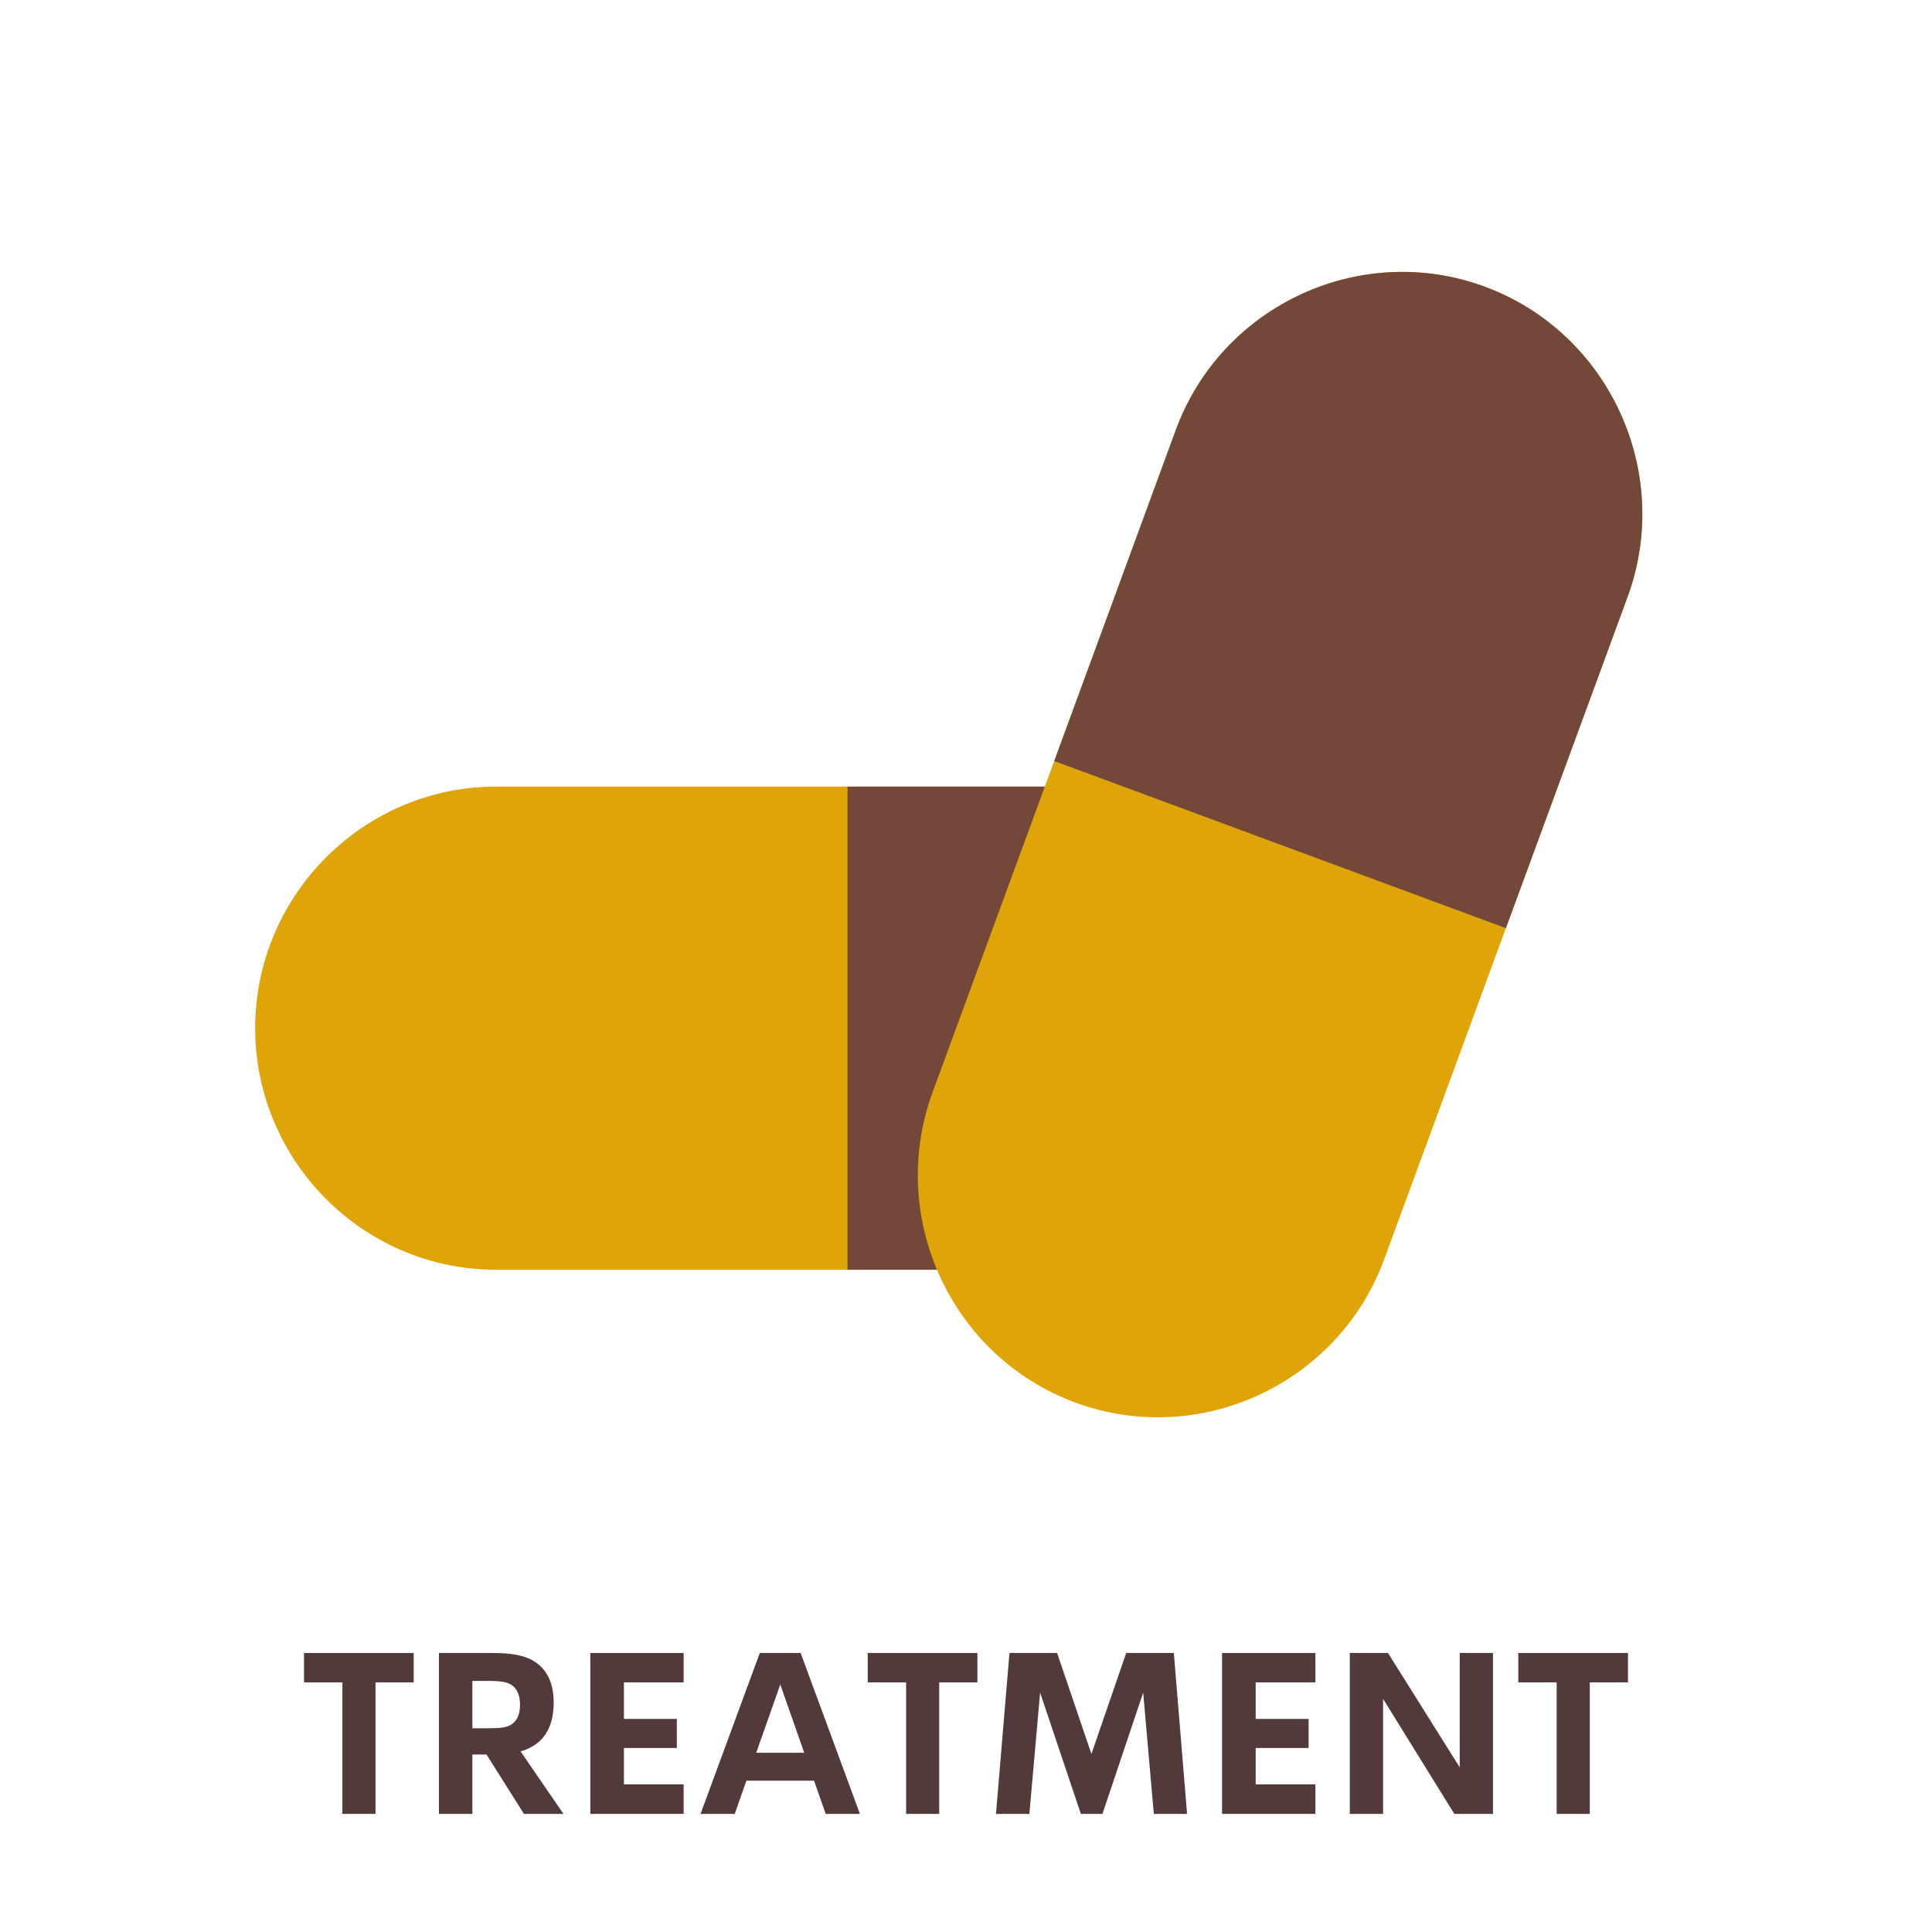 <svg xmlns="http://www.w3.org/2000/svg" xmlns:xlink="http://www.w3.org/1999/xlink" width="200" zoomAndPan="magnify" viewBox="0 0 150 150" height="200" preserveAspectRatio="xMidYMid meet" version="1.0"><defs><g/><clipPath id="3a4612678a"><path d="M 19.758 61 L 112 61 L 112 99 L 19.758 99 Z M 19.758 61 " clip-rule="nonzero"/></clipPath></defs><g clip-path="url(#3a4612678a)"><path fill="#dfa408" d="M 93.113 98.582 L 38.5 98.582 C 28.219 98.582 19.812 90.145 19.812 79.824 C 19.812 69.512 28.219 61.074 38.5 61.074 L 93.113 61.074 C 103.387 61.074 111.797 69.512 111.797 79.824 C 111.797 90.145 103.387 98.582 93.113 98.582 " fill-opacity="1" fill-rule="nonzero"/></g><path fill="#744838" d="M 93.113 61.074 L 65.801 61.074 L 65.801 98.582 L 93.113 98.582 C 103.387 98.582 111.797 90.145 111.797 79.824 C 111.797 69.512 103.387 61.074 93.113 61.074 " fill-opacity="1" fill-rule="nonzero"/><path fill="#dfa408" d="M 126.363 46.348 L 107.469 97.773 C 103.914 107.453 93.117 112.457 83.473 108.887 C 73.828 105.32 68.852 94.48 72.406 84.801 L 91.293 33.375 C 94.852 23.695 105.652 18.695 115.289 22.262 C 124.934 25.832 129.918 36.672 126.363 46.348 " fill-opacity="1" fill-rule="nonzero"/><path fill="#744838" d="M 91.293 33.375 L 81.852 59.086 L 116.918 72.062 L 126.363 46.348 C 129.918 36.672 124.934 25.832 115.289 22.262 C 105.652 18.695 94.852 23.695 91.293 33.375 " fill-opacity="1" fill-rule="nonzero"/><g fill="#513a39" fill-opacity="1"><g transform="translate(23.256, 140.83)"><g><path d="M 8.863 -12.492 L 0.348 -12.492 L 0.348 -10.211 L 3.328 -10.211 L 3.328 0 L 5.898 0 L 5.898 -10.211 L 8.863 -10.211 Z M 8.863 -12.492 "/></g></g></g><g fill="#513a39" fill-opacity="1"><g transform="translate(32.464, 140.83)"><g><path d="M 8.215 0 L 11.285 0 L 7.953 -4.852 C 8.258 -4.938 8.516 -5.039 8.75 -5.172 C 10.012 -5.836 10.523 -7.082 10.523 -8.645 C 10.523 -10.133 10.02 -11.316 8.801 -11.965 C 8.152 -12.297 7.316 -12.492 5.723 -12.492 L 1.617 -12.492 L 1.617 0 L 4.211 0 L 4.211 -4.609 L 5.309 -4.609 Z M 4.211 -10.324 L 5.359 -10.324 C 6.363 -10.324 6.926 -10.262 7.324 -9.961 C 7.695 -9.668 7.91 -9.184 7.91 -8.48 C 7.91 -7.746 7.695 -7.254 7.273 -6.961 C 6.891 -6.691 6.348 -6.648 5.359 -6.648 L 4.211 -6.648 Z M 4.211 -10.324 "/></g></g></g><g fill="#513a39" fill-opacity="1"><g transform="translate(44.214, 140.83)"><g><path d="M 8.863 -10.211 L 8.863 -12.492 L 1.617 -12.492 L 1.617 0 L 8.863 0 L 8.863 -2.293 L 4.227 -2.293 L 4.227 -5.117 L 8.336 -5.117 L 8.336 -7.375 L 4.227 -7.375 L 4.227 -10.211 Z M 8.863 -10.211 "/></g></g></g><g fill="#513a39" fill-opacity="1"><g transform="translate(54.131, 140.83)"><g><path d="M 9.977 0 L 12.633 0 L 8.031 -12.492 L 4.859 -12.492 L 0.258 0 L 2.914 0 L 3.82 -2.578 L 9.07 -2.578 Z M 4.582 -4.746 L 6.449 -10.047 L 8.309 -4.746 Z M 4.582 -4.746 "/></g></g></g><g fill="#513a39" fill-opacity="1"><g transform="translate(67.022, 140.83)"><g><path d="M 8.863 -12.492 L 0.348 -12.492 L 0.348 -10.211 L 3.328 -10.211 L 3.328 0 L 5.898 0 L 5.898 -10.211 L 8.863 -10.211 Z M 8.863 -12.492 "/></g></g></g><g fill="#513a39" fill-opacity="1"><g transform="translate(76.23, 140.83)"><g><path d="M 15.934 0 L 14.906 -12.492 L 11.207 -12.492 L 8.508 -4.652 L 5.844 -12.492 L 2.145 -12.492 L 1.098 0 L 3.691 0 L 4.523 -9.414 L 7.688 0 L 9.363 0 L 12.527 -9.414 L 13.352 0 Z M 15.934 0 "/></g></g></g><g fill="#513a39" fill-opacity="1"><g transform="translate(93.263, 140.83)"><g><path d="M 8.863 -10.211 L 8.863 -12.492 L 1.617 -12.492 L 1.617 0 L 8.863 0 L 8.863 -2.293 L 4.227 -2.293 L 4.227 -5.117 L 8.336 -5.117 L 8.336 -7.375 L 4.227 -7.375 L 4.227 -10.211 Z M 8.863 -10.211 "/></g></g></g><g fill="#513a39" fill-opacity="1"><g transform="translate(103.18, 140.83)"><g><path d="M 10.152 -12.492 L 10.152 -3.613 L 4.582 -12.492 L 1.617 -12.492 L 1.617 0 L 4.203 0 L 4.203 -8.93 L 9.734 0 L 12.734 0 L 12.734 -12.492 Z M 10.152 -12.492 "/></g></g></g><g fill="#513a39" fill-opacity="1"><g transform="translate(117.532, 140.83)"><g><path d="M 8.863 -12.492 L 0.348 -12.492 L 0.348 -10.211 L 3.328 -10.211 L 3.328 0 L 5.898 0 L 5.898 -10.211 L 8.863 -10.211 Z M 8.863 -12.492 "/></g></g></g></svg>